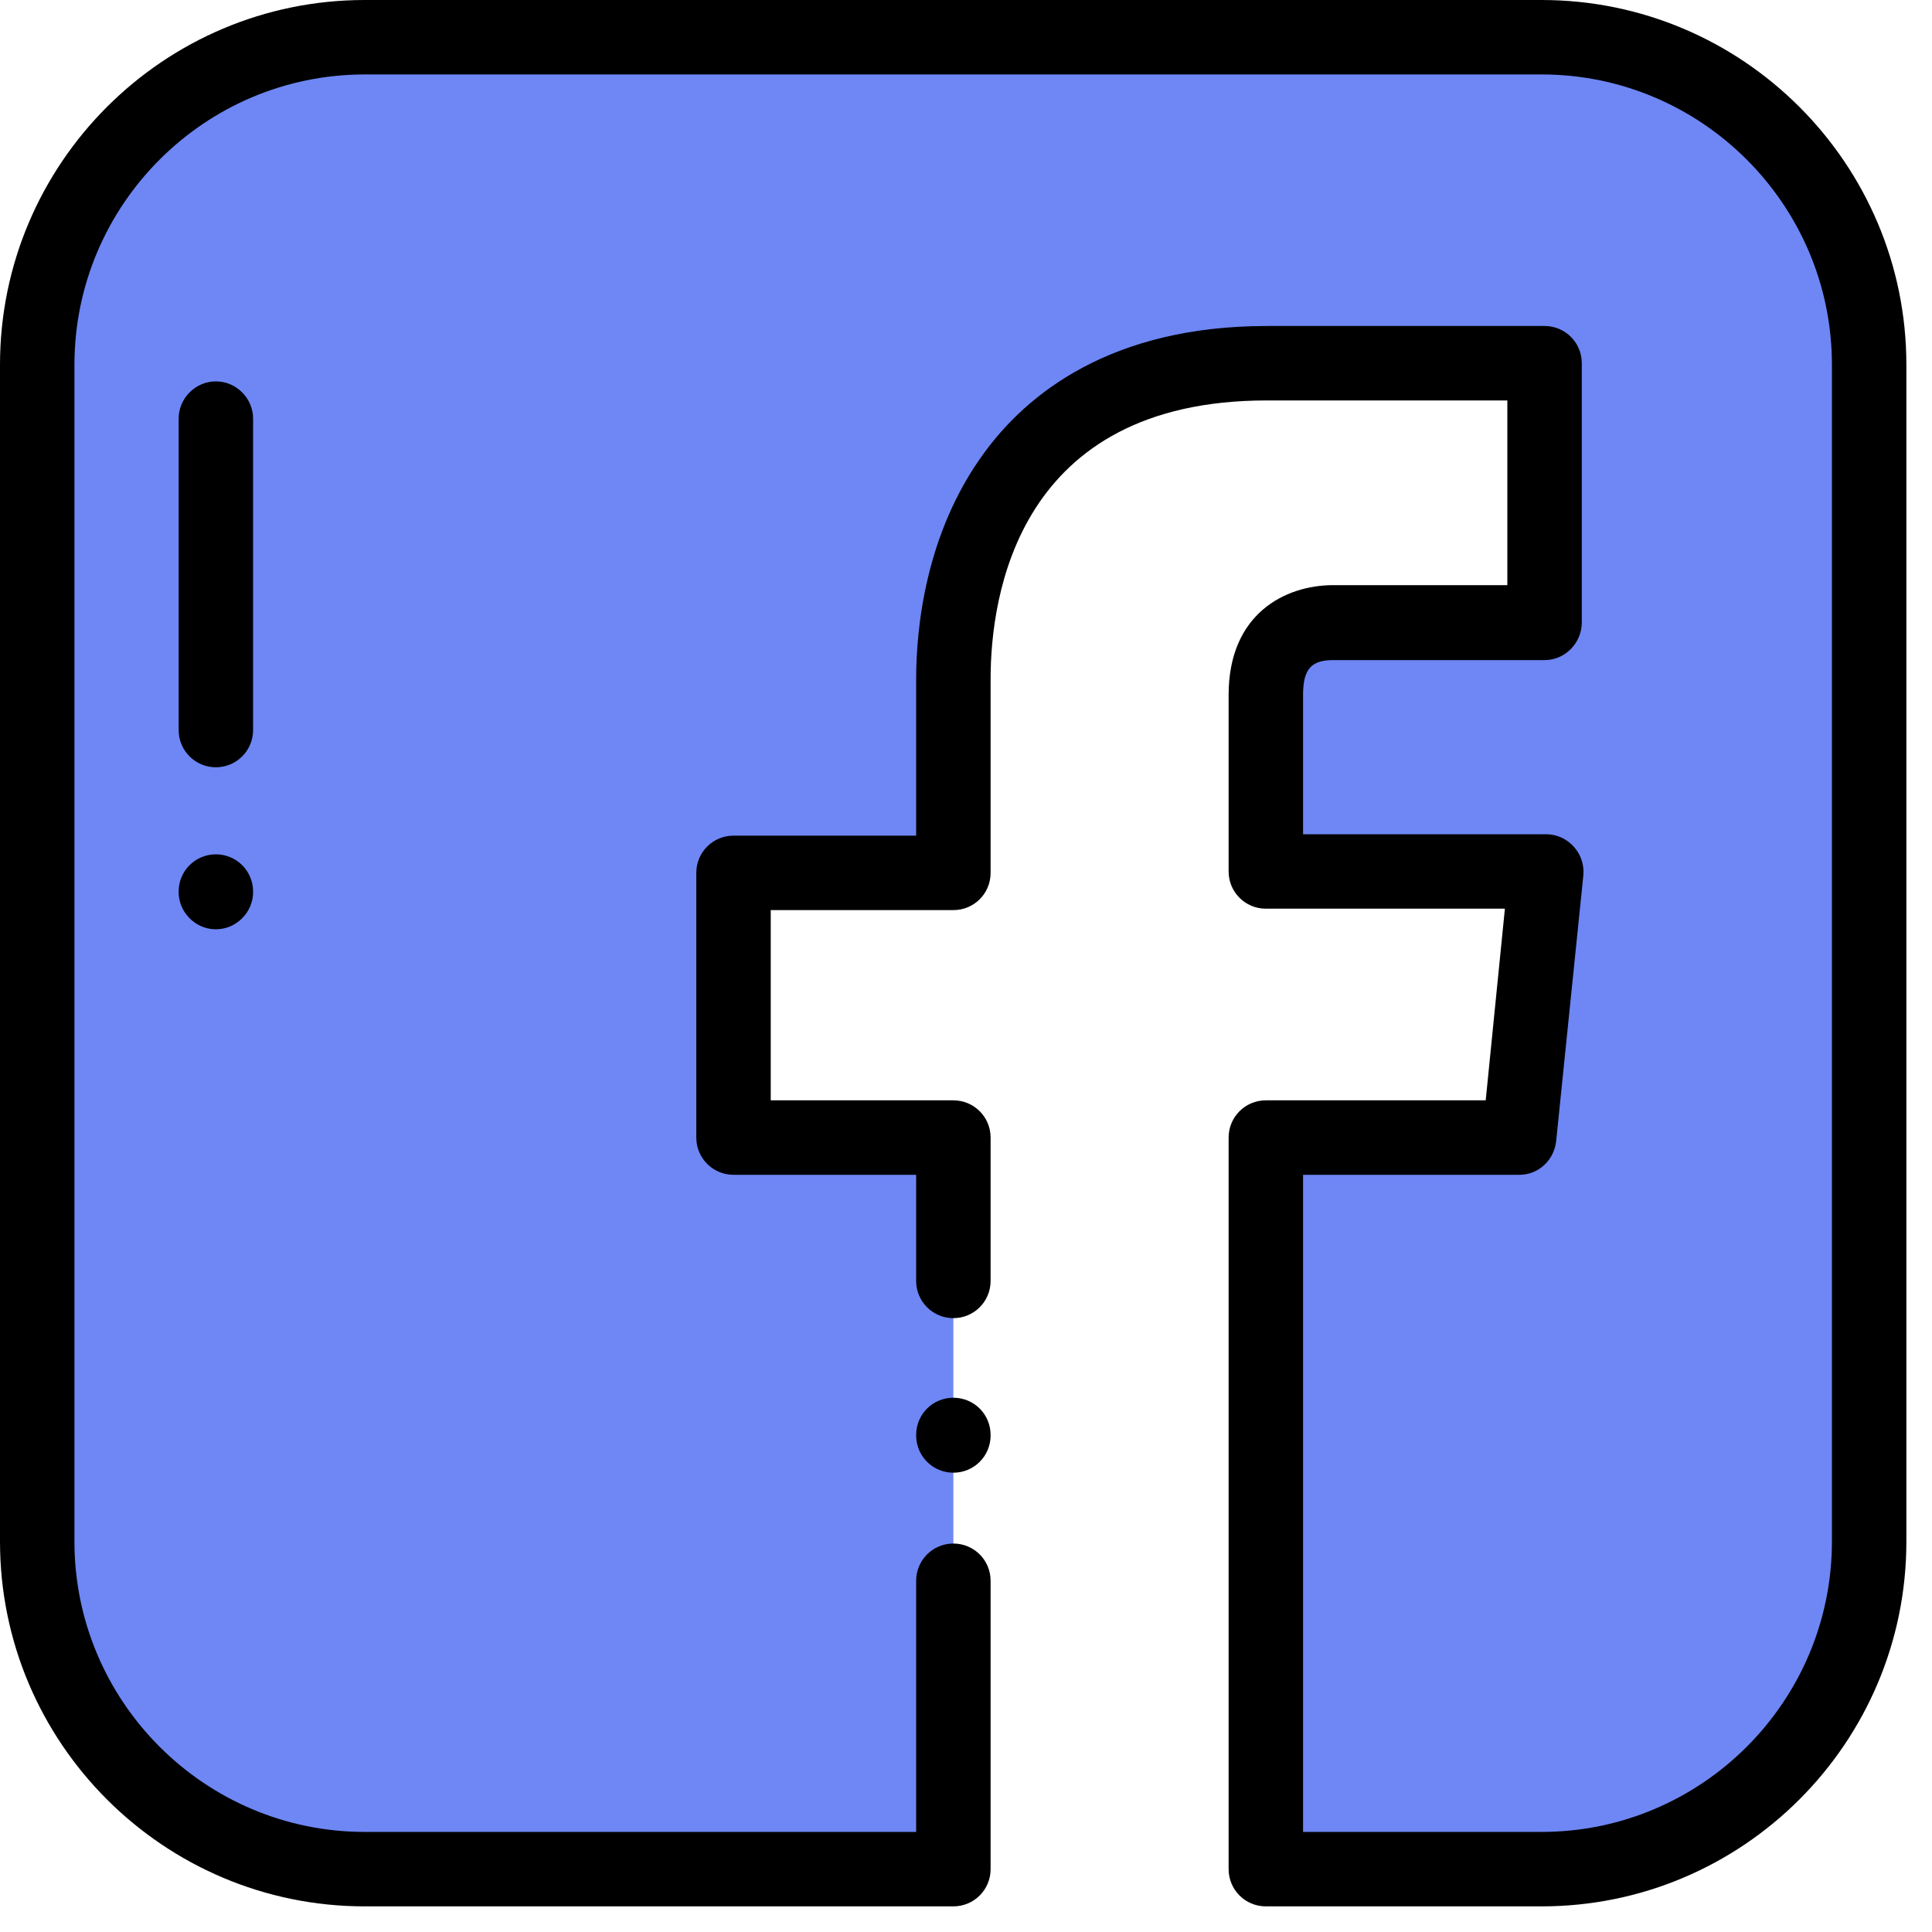 <?xml version="1.0" encoding="UTF-8"?>
<svg xmlns="http://www.w3.org/2000/svg" xmlns:xlink="http://www.w3.org/1999/xlink" width="15pt" height="15pt" viewBox="0 0 15 15" version="1.1">
<g id="surface1">
<path style=" stroke:none;fill-rule:nonzero;fill:rgb(43.137%,52.941%,96.078%);fill-opacity:1;" d="M 11.969 0.289 L 2.832 0.289 C 1.43 0.289 0.289 1.43 0.289 2.832 L 0.289 11.969 C 0.289 13.375 1.43 14.512 2.832 14.512 L 7.402 14.512 C 7.402 14.508 7.402 11.48 7.402 8.832 L 5.695 8.832 L 5.695 6.777 L 7.402 6.777 L 7.402 5.273 C 7.402 4.316 7.848 2.82 9.836 2.82 L 11.992 2.82 L 11.992 4.832 C 11.992 4.832 10.555 4.832 10.352 4.832 C 10.129 4.832 9.828 4.938 9.828 5.395 L 9.828 6.766 L 12.004 6.766 L 11.797 8.832 L 9.828 8.832 C 9.828 11.457 9.828 14.508 9.828 14.512 L 11.969 14.512 C 13.375 14.512 14.512 13.375 14.512 11.969 L 14.512 2.832 C 14.512 1.43 13.375 0.289 11.969 0.289 Z M 11.969 0.289 "/>
<path style=" stroke:none;fill-rule:nonzero;fill:rgb(0%,0%,0%);fill-opacity:1;" d="M 7.402 11.434 C 7.242 11.434 7.113 11.305 7.113 11.145 L 7.113 11.141 C 7.113 10.98 7.242 10.852 7.402 10.852 C 7.562 10.852 7.691 10.98 7.691 11.141 C 7.691 11.145 7.691 11.145 7.691 11.145 C 7.691 11.305 7.562 11.434 7.402 11.434 Z M 7.402 11.434 "/>
<path style=" stroke:none;fill-rule:nonzero;fill:rgb(0%,0%,0%);fill-opacity:1;" d="M 11.969 14.801 L 9.828 14.801 C 9.668 14.801 9.539 14.672 9.539 14.512 L 9.539 8.832 C 9.539 8.672 9.668 8.543 9.828 8.543 L 11.535 8.543 L 11.684 7.055 L 9.828 7.055 C 9.668 7.055 9.539 6.926 9.539 6.766 L 9.539 5.395 C 9.539 4.766 9.977 4.543 10.352 4.543 L 11.703 4.543 L 11.703 3.109 L 9.836 3.109 C 7.902 3.109 7.691 4.625 7.691 5.273 L 7.691 6.777 C 7.691 6.938 7.562 7.066 7.402 7.066 L 5.984 7.066 L 5.984 8.543 L 7.402 8.543 C 7.562 8.543 7.691 8.672 7.691 8.832 L 7.691 9.945 C 7.691 10.105 7.562 10.234 7.402 10.234 C 7.242 10.234 7.113 10.105 7.113 9.945 L 7.113 9.121 L 5.695 9.121 C 5.535 9.121 5.406 8.992 5.406 8.832 L 5.406 6.777 C 5.406 6.617 5.535 6.488 5.695 6.488 L 7.113 6.488 L 7.113 5.273 C 7.113 4.891 7.18 4.145 7.641 3.516 C 7.969 3.066 8.617 2.531 9.836 2.531 L 11.992 2.531 C 12.152 2.531 12.281 2.66 12.281 2.82 L 12.281 4.832 C 12.281 4.992 12.152 5.125 11.992 5.125 L 10.352 5.125 C 10.18 5.125 10.117 5.195 10.117 5.395 L 10.117 6.477 L 12.004 6.477 C 12.086 6.477 12.164 6.512 12.219 6.574 C 12.273 6.633 12.301 6.715 12.293 6.797 L 12.082 8.859 C 12.066 9.008 11.945 9.121 11.797 9.121 L 10.117 9.121 L 10.117 14.223 L 11.969 14.223 C 13.211 14.223 14.223 13.211 14.223 11.969 L 14.223 2.832 C 14.223 1.59 13.211 0.578 11.969 0.578 L 2.832 0.578 C 1.59 0.578 0.578 1.59 0.578 2.832 L 0.578 11.969 C 0.578 13.211 1.59 14.223 2.832 14.223 L 7.113 14.223 L 7.113 12.273 C 7.113 12.113 7.242 11.984 7.402 11.984 C 7.562 11.984 7.691 12.113 7.691 12.273 L 7.691 14.512 C 7.691 14.672 7.562 14.801 7.402 14.801 L 2.832 14.801 C 1.27 14.801 0 13.531 0 11.969 L 0 2.832 C 0 1.27 1.27 0 2.832 0 L 11.969 0 C 13.531 0 14.801 1.27 14.801 2.832 L 14.801 11.969 C 14.801 13.531 13.531 14.801 11.969 14.801 Z M 11.969 14.801 "/>
<path style=" stroke:none;fill-rule:nonzero;fill:rgb(0%,0%,0%);fill-opacity:1;" d="M 1.676 5.957 C 1.516 5.957 1.387 5.828 1.387 5.668 L 1.387 3.25 C 1.387 3.094 1.516 2.961 1.676 2.961 C 1.836 2.961 1.965 3.094 1.965 3.25 L 1.965 5.668 C 1.965 5.828 1.836 5.957 1.676 5.957 Z M 1.676 5.957 "/>
<path style=" stroke:none;fill-rule:nonzero;fill:rgb(0%,0%,0%);fill-opacity:1;" d="M 1.676 7.215 C 1.516 7.215 1.387 7.082 1.387 6.926 L 1.387 6.922 C 1.387 6.762 1.516 6.633 1.676 6.633 C 1.836 6.633 1.965 6.762 1.965 6.922 L 1.965 6.926 C 1.965 7.082 1.836 7.215 1.676 7.215 Z M 1.676 7.215 "/>
</g>
</svg>

